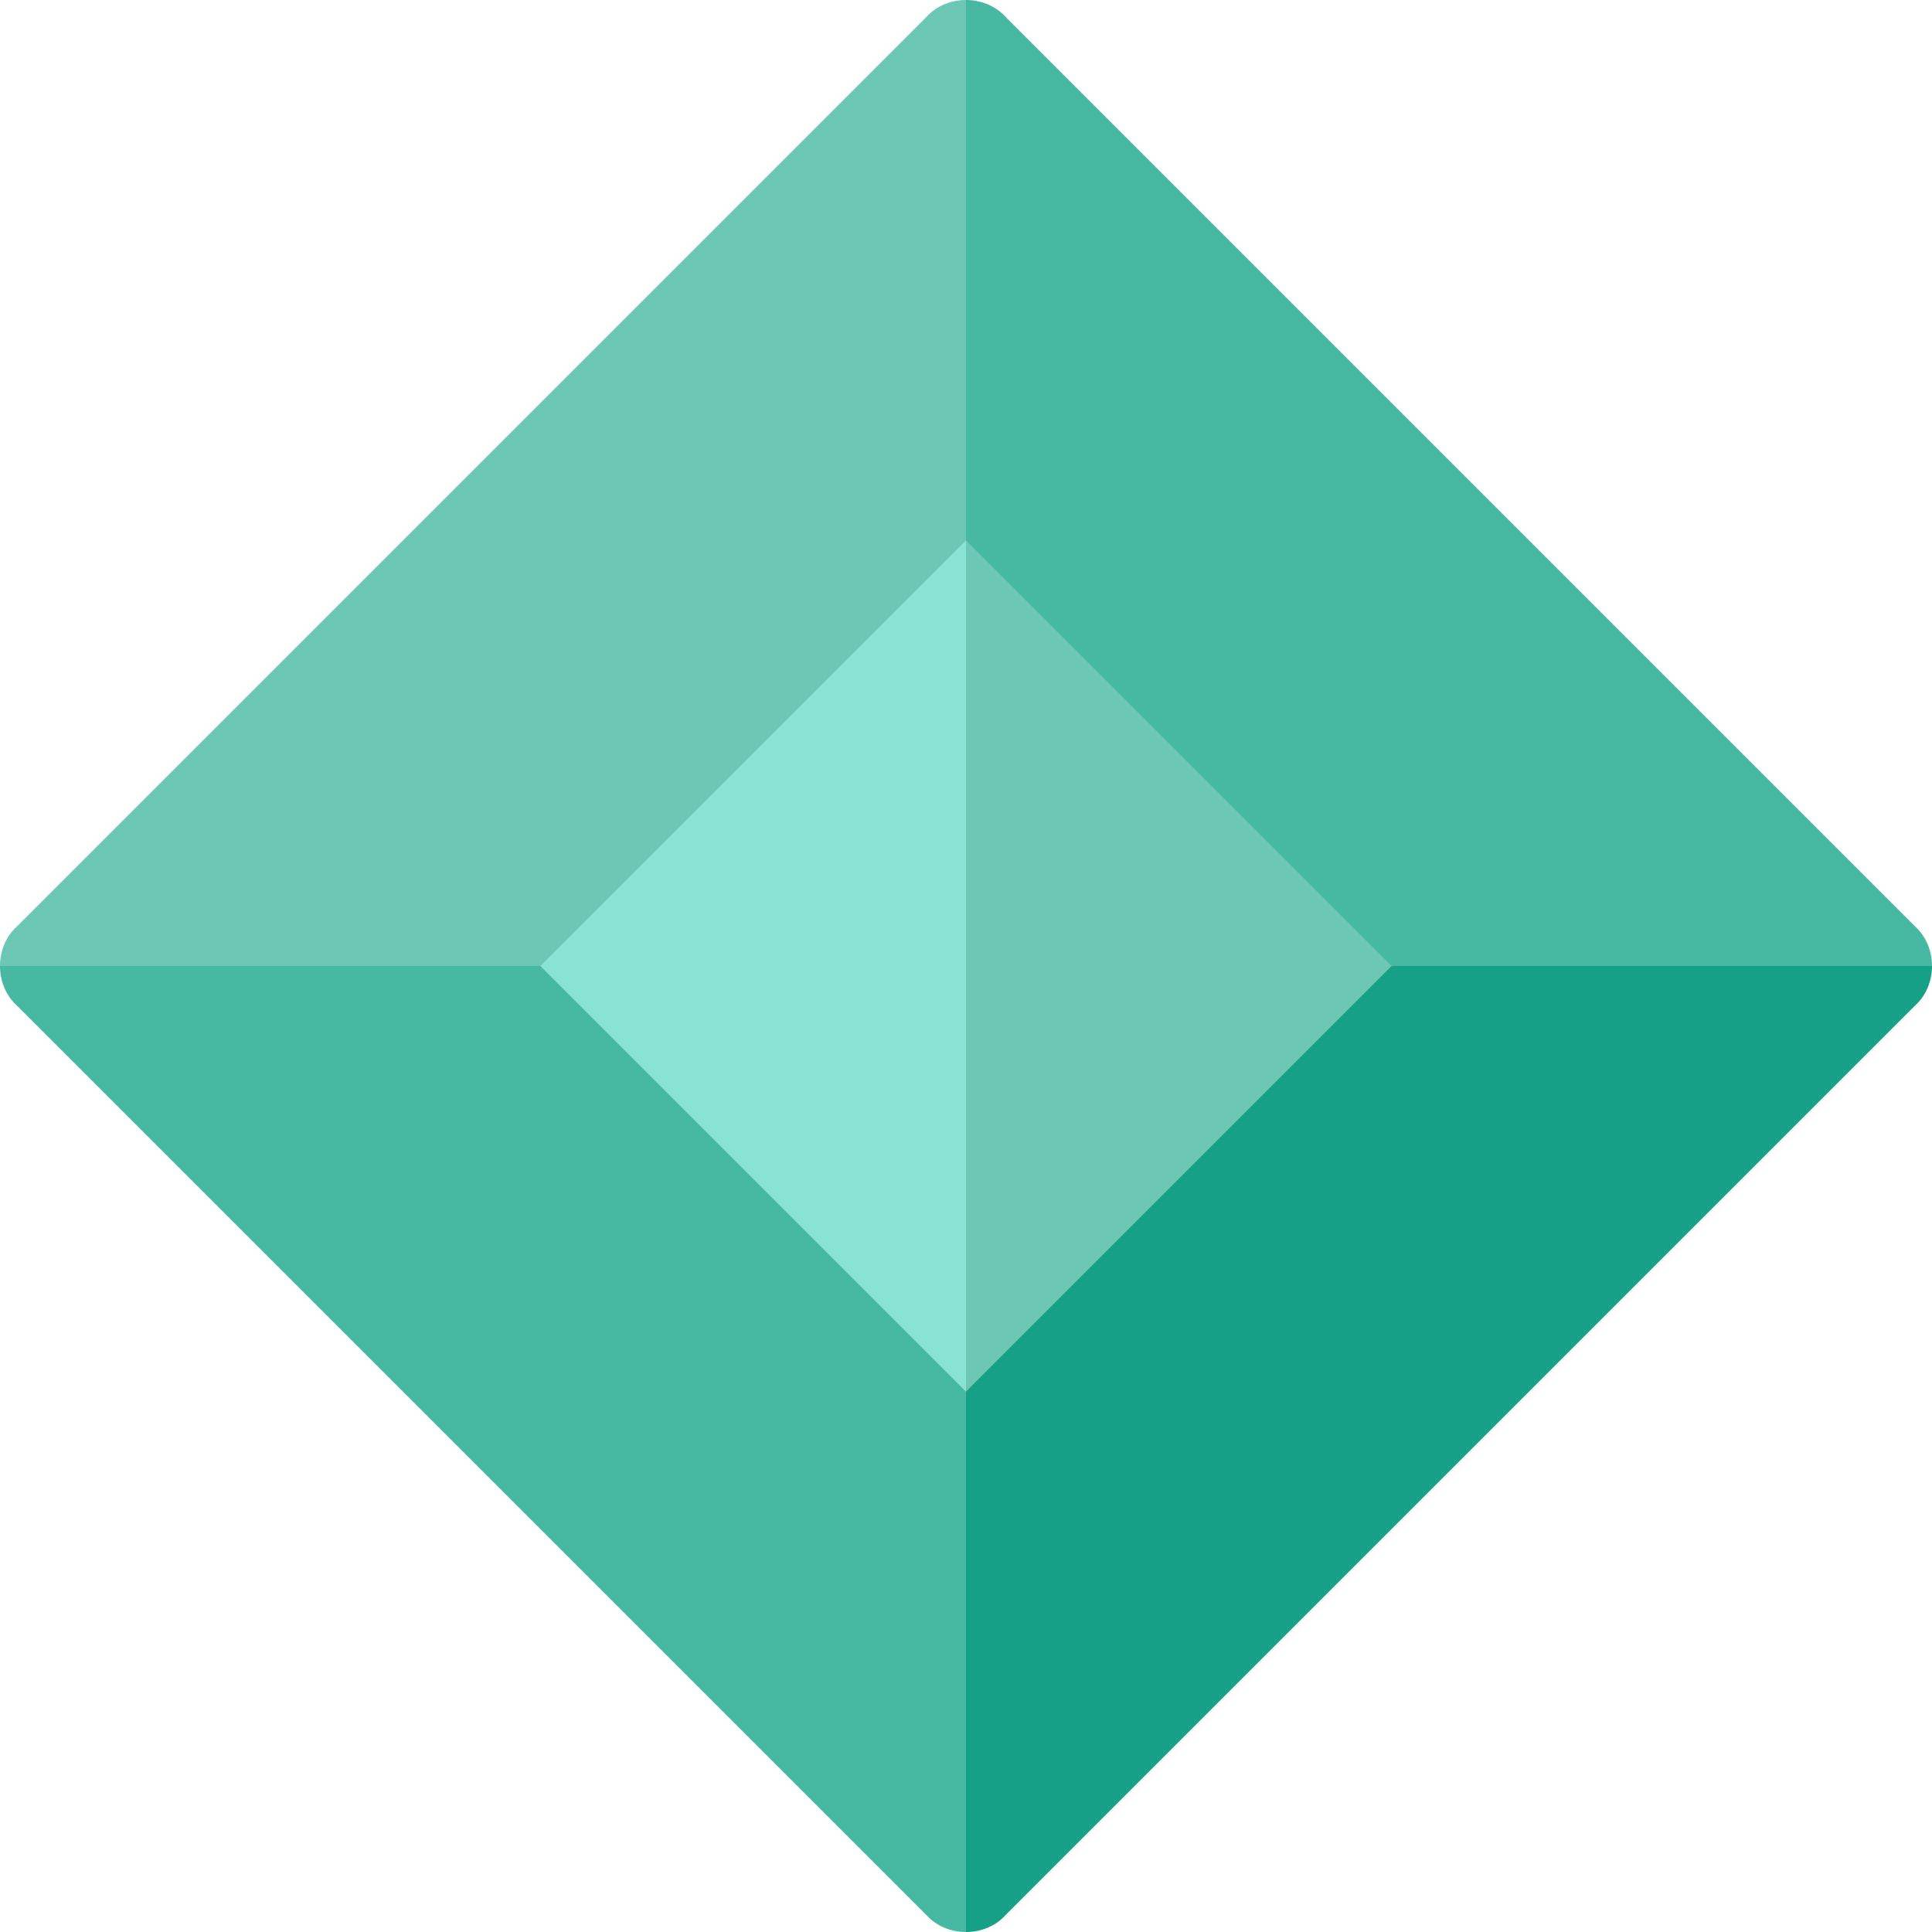 <svg width="71" height="71" viewBox="0 0 71 71" fill="none" xmlns="http://www.w3.org/2000/svg">
<path d="M13.972 35.5L35.492 13.979L57.013 35.5L35.492 57.021L13.972 35.5Z" fill="#89E3D2"/>
<path d="M57.024 35.5L35.5 13.976V57.024L57.024 35.5Z" fill="#6CC7B5"/>
<path d="M71 35.5C71 36.041 70.792 36.582 70.376 36.956L36.956 70.376C36.582 70.792 36.041 71 35.5 71L31.34 59.421L35.5 51.142L51.142 35.5L58.811 31.34L71 35.5Z" fill="#16A085"/>
<path d="M35.5 0L39.66 11.579L35.5 19.858L19.858 35.5L10.23 39.66L0 35.5C0 34.959 0.208 34.418 0.624 34.044L34.044 0.624C34.418 0.208 34.959 0 35.5 0V0Z" fill="#6CC7B5"/>
<path d="M35.5 51.142V71C34.959 71 34.418 70.792 34.044 70.376L0.624 36.956C0.208 36.582 0 36.041 0 35.5H19.858L35.5 51.142Z" fill="#47B9A3"/>
<path d="M71 35.5H51.142L35.5 19.858V0C36.041 0 36.582 0.208 36.956 0.624L70.376 34.044C70.792 34.418 71 34.959 71 35.5Z" fill="#47B9A3"/>
</svg>
